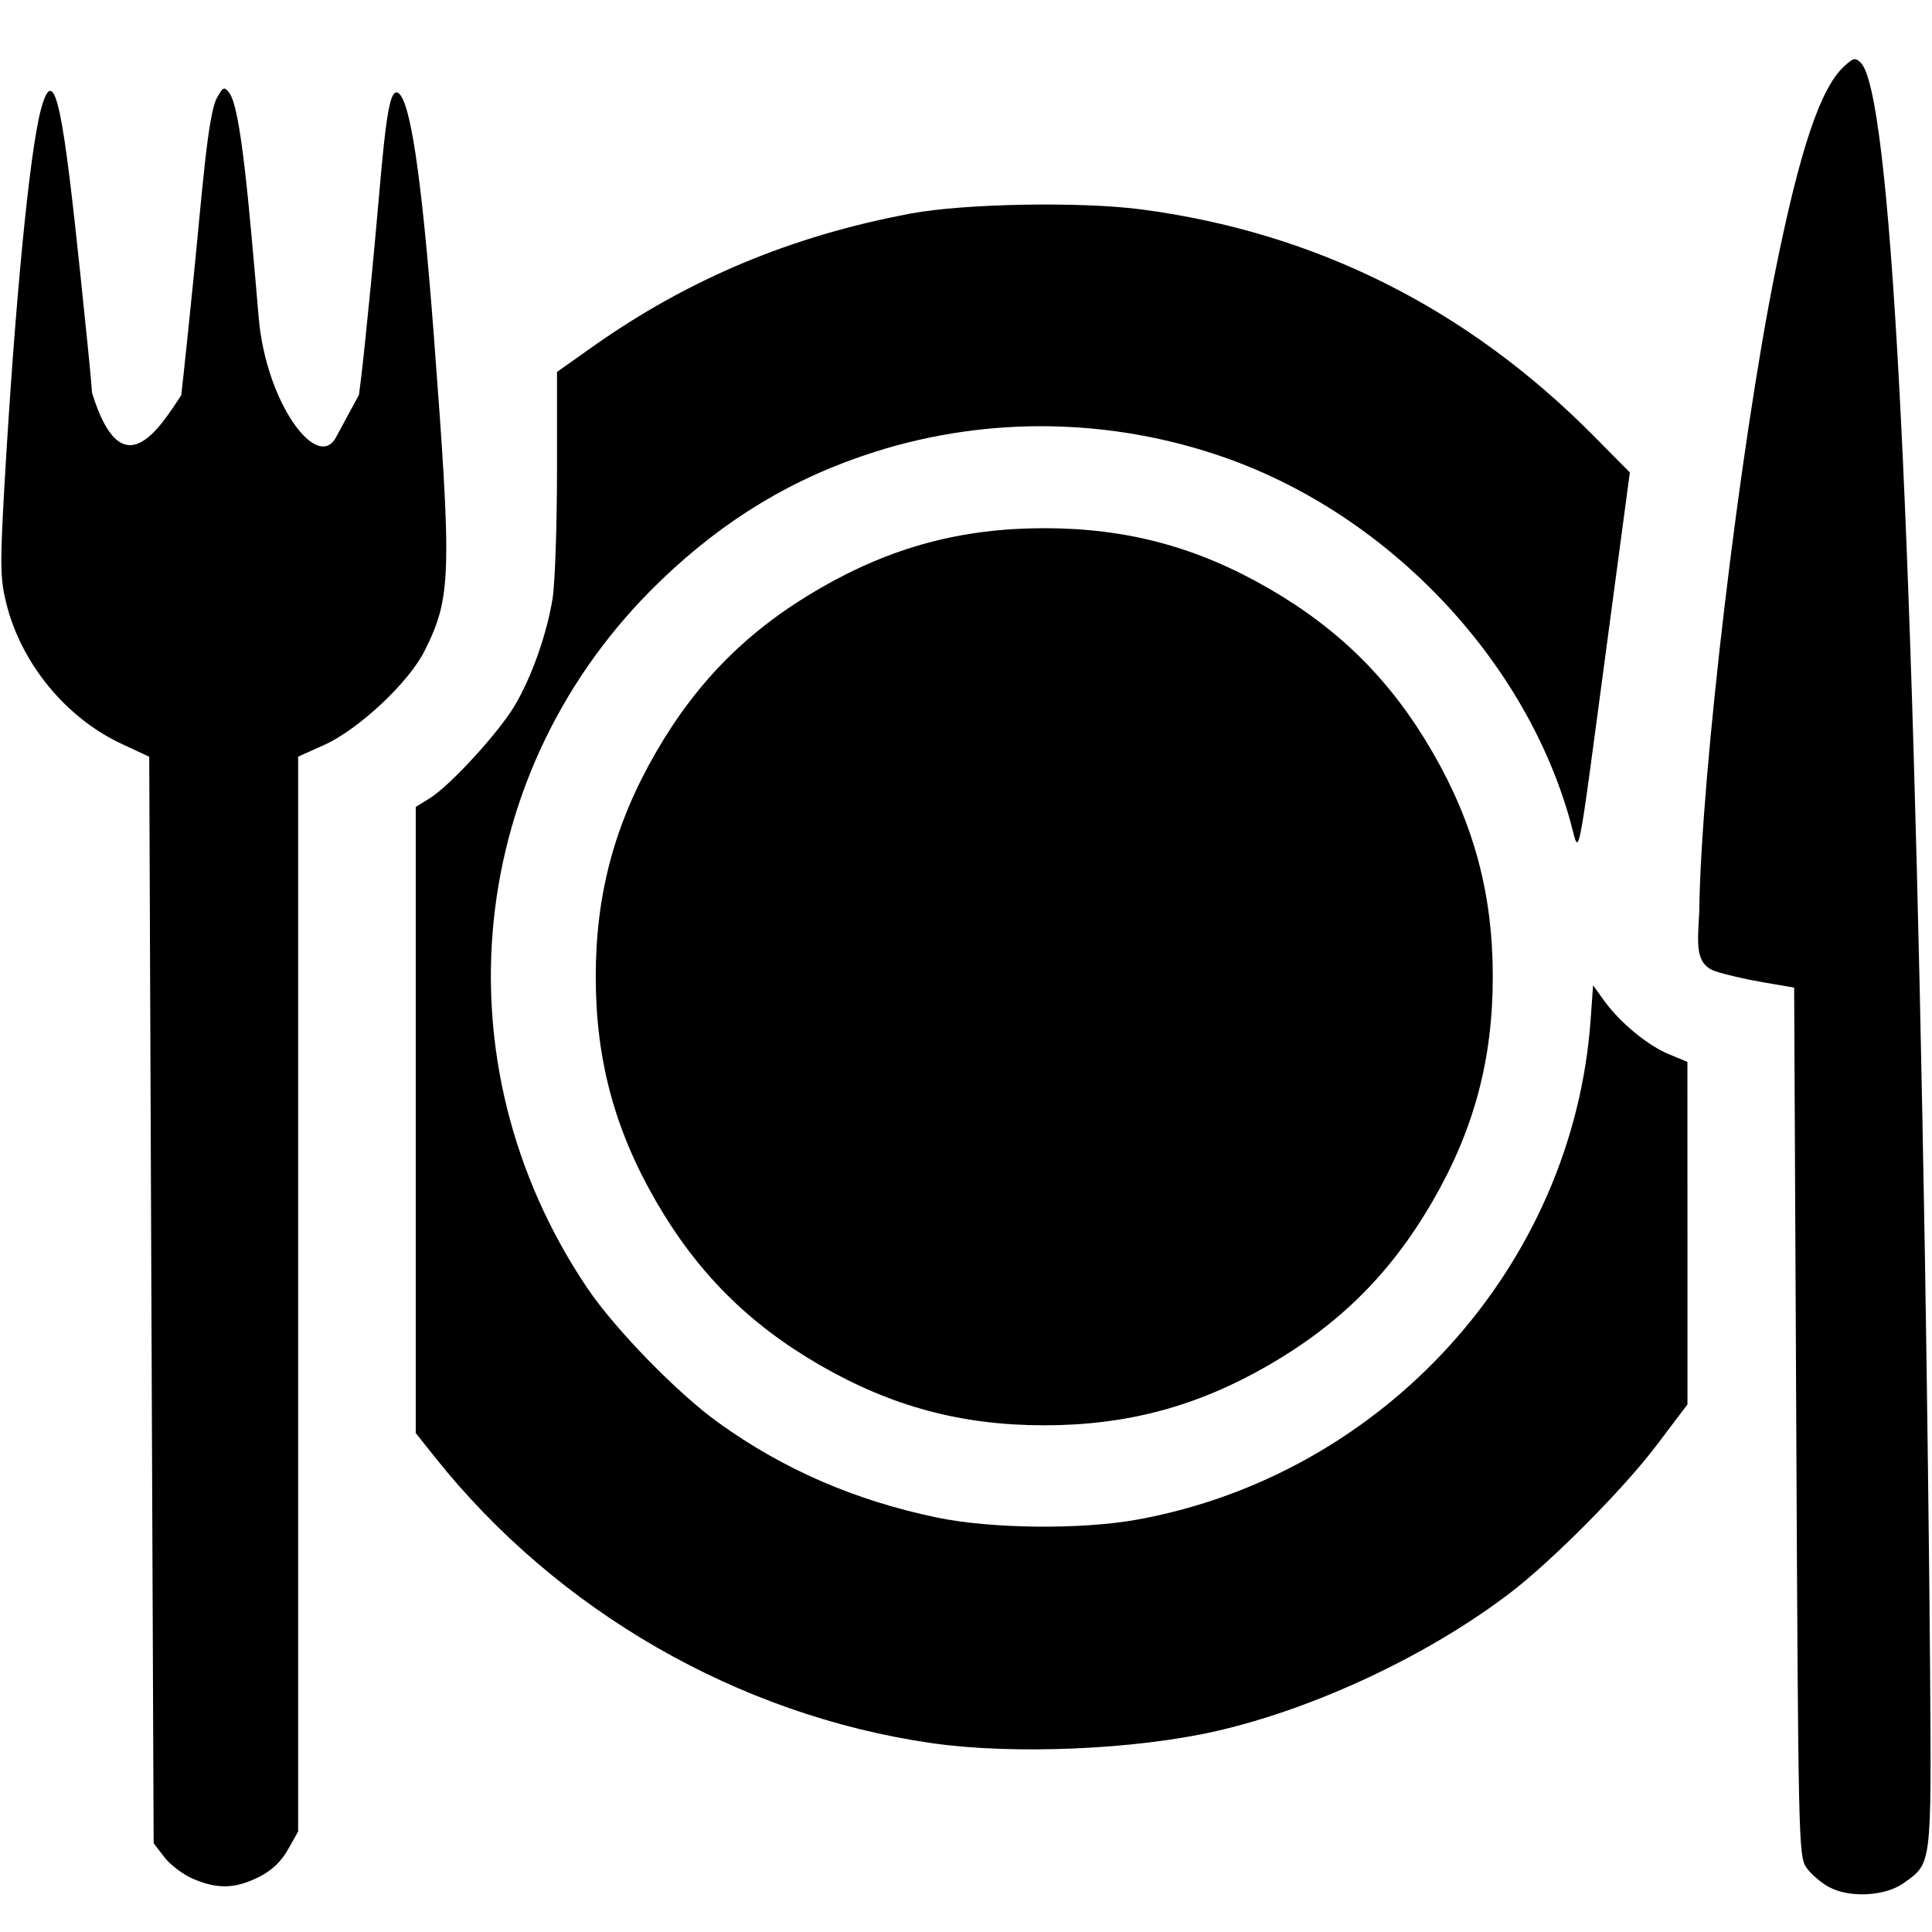 <?xml version="1.0" encoding="UTF-8"?>
<!DOCTYPE svg PUBLIC "-//W3C//DTD SVG 1.1//EN" "http://www.w3.org/Graphics/SVG/1.1/DTD/svg11.dtd">
<svg version="1.2" width="293.75mm" height="293.75mm" viewBox="0 0 29375 29375" preserveAspectRatio="xMidYMid" fill-rule="evenodd" stroke-width="28.222" stroke-linejoin="round" xmlns="http://www.w3.org/2000/svg" xmlns:ooo="http://xml.openoffice.org/svg/export" xmlns:xlink="http://www.w3.org/1999/xlink" xmlns:presentation="http://sun.com/xmlns/staroffice/presentation" xmlns:smil="http://www.w3.org/2001/SMIL20/" xmlns:anim="urn:oasis:names:tc:opendocument:xmlns:animation:1.0" xml:space="preserve">
 <defs class="ClipPathGroup">
  <clipPath id="presentation_clip_path" clipPathUnits="userSpaceOnUse">
   <rect x="0" y="0" width="29375" height="29375"/>
  </clipPath>
  <clipPath id="presentation_clip_path_shrink" clipPathUnits="userSpaceOnUse">
   <rect x="29" y="29" width="29317" height="29317"/>
  </clipPath>
 </defs>
 <defs class="TextShapeIndex">
  <g ooo:slide="id1" ooo:id-list="id3"/>
 </defs>
 <defs class="EmbeddedBulletChars">
  <g id="bullet-char-template-57356" transform="scale(0,-0)">
   <path d="M 580,1141 L 1163,571 580,0 -4,571 580,1141 Z"/>
  </g>
  <g id="bullet-char-template-57354" transform="scale(0,-0)">
   <path d="M 8,1128 L 1137,1128 1137,0 8,0 8,1128 Z"/>
  </g>
  <g id="bullet-char-template-10146" transform="scale(0,-0)">
   <path d="M 174,0 L 602,739 174,1481 1456,739 174,0 Z M 1358,739 L 309,1346 659,739 1358,739 Z"/>
  </g>
  <g id="bullet-char-template-10132" transform="scale(0,-0)">
   <path d="M 2015,739 L 1276,0 717,0 1260,543 174,543 174,936 1260,936 717,1481 1274,1481 2015,739 Z"/>
  </g>
  <g id="bullet-char-template-10007" transform="scale(0,-0)">
   <path d="M 0,-2 C -7,14 -16,27 -25,37 L 356,567 C 262,823 215,952 215,954 215,979 228,992 255,992 264,992 276,990 289,987 310,991 331,999 354,1012 L 381,999 492,748 772,1049 836,1024 860,1049 C 881,1039 901,1025 922,1006 886,937 835,863 770,784 769,783 710,716 594,584 L 774,223 C 774,196 753,168 711,139 L 727,119 C 717,90 699,76 672,76 641,76 570,178 457,381 L 164,-76 C 142,-110 111,-127 72,-127 30,-127 9,-110 8,-76 1,-67 -2,-52 -2,-32 -2,-23 -1,-13 0,-2 Z"/>
  </g>
  <g id="bullet-char-template-10004" transform="scale(0,-0)">
   <path d="M 285,-33 C 182,-33 111,30 74,156 52,228 41,333 41,471 41,549 55,616 82,672 116,743 169,778 240,778 293,778 328,747 346,684 L 369,508 C 377,444 397,411 428,410 L 1163,1116 C 1174,1127 1196,1133 1229,1133 1271,1133 1292,1118 1292,1087 L 1292,965 C 1292,929 1282,901 1262,881 L 442,47 C 390,-6 338,-33 285,-33 Z"/>
  </g>
  <g id="bullet-char-template-9679" transform="scale(0,-0)">
   <path d="M 813,0 C 632,0 489,54 383,161 276,268 223,411 223,592 223,773 276,916 383,1023 489,1130 632,1184 813,1184 992,1184 1136,1130 1245,1023 1353,916 1407,772 1407,592 1407,412 1353,268 1245,161 1136,54 992,0 813,0 Z"/>
  </g>
  <g id="bullet-char-template-8226" transform="scale(0,-0)">
   <path d="M 346,457 C 273,457 209,483 155,535 101,586 74,649 74,723 74,796 101,859 155,911 209,963 273,989 346,989 419,989 480,963 531,910 582,859 608,796 608,723 608,648 583,586 532,535 482,483 420,457 346,457 Z"/>
  </g>
  <g id="bullet-char-template-8211" transform="scale(0,-0)">
   <path d="M -4,459 L 1135,459 1135,606 -4,606 -4,459 Z"/>
  </g>
  <g id="bullet-char-template-61548" transform="scale(0,-0)">
   <path d="M 173,740 C 173,903 231,1043 346,1159 462,1274 601,1332 765,1332 928,1332 1067,1274 1183,1159 1299,1043 1357,903 1357,740 1357,577 1299,437 1183,322 1067,206 928,148 765,148 601,148 462,206 346,322 231,437 173,577 173,740 Z"/>
  </g>
 </defs>
 <defs class="TextEmbeddedBitmaps"/>
 <g>
  <g id="id2" class="Master_Slide">
   <g id="bg-id2" class="Background"/>
   <g id="bo-id2" class="BackgroundObjects"/>
  </g>
 </g>
 <g class="SlideGroup">
  <g>
   <g id="container-id1">
    <g id="id1" class="Slide" clip-path="url(#presentation_clip_path)">
     <g class="Page">
      <g class="Graphic">
       <g id="id3">
        <rect class="BoundingBox" stroke="none" fill="none" x="-13" y="-13" width="29401" height="29401"/>
        <path fill="rgb(0,0,0)" stroke="none" d="M 27810,28692 C 27685,28624 27528,28489 27462,28391 27347,28221 27341,27965 27311,21615 L 27279,15016 26805,14935 C 26545,14891 26218,14815 26079,14766 25762,14659 25813,14327 25836,13869 25861,11779 26455,6778 26996,4107 27366,2274 27678,1346 28033,1014 28179,878 28209,871 28292,954 28743,1405 29071,7500 29267,19083 29300,21082 29336,23925 29346,25402 29366,28385 29374,28326 28943,28632 28662,28832 28120,28861 27810,28692 L 27810,28692 Z"/>
        <path fill="rgb(0,0,0)" stroke="none" d="M 2938,28568 C 2786,28503 2588,28354 2499,28237 L 2336,28025 2302,19765 2269,11506 1847,11309 C 1005,10916 328,10093 99,9187 2,8802 -1,8594 67,7393 227,4604 450,2303 623,1662 837,867 971,1778 1227,4221 1302,4940 1372,5628 1381,5750 L 1399,5971 C 1848,7433 2410,6537 2756,6008 L 2793,5674 C 2814,5490 2879,4856 2939,4265 3070,2966 3158,1742 3298,1489 3391,1321 3409,1313 3484,1409 3664,1638 3785,3110 3934,4834 4045,6122 4824,7176 5108,6650 L 5458,6003 5492,5734 C 5511,5587 5575,4980 5633,4387 5818,2520 5862,1351 6039,1406 6232,1466 6409,2642 6595,5087 6873,8752 6863,9084 6454,9899 6211,10382 5449,11094 4922,11330 L 4533,11504 4533,19675 4533,27847 4378,28122 C 4271,28310 4129,28443 3928,28543 3573,28718 3308,28725 2938,28568 L 2938,28568 Z"/>
        <path fill="rgb(0,0,0)" stroke="none" d="M 14156,26502 C 11224,26077 8473,24493 6615,22158 L 6321,21789 6321,17029 6321,12269 6534,12137 C 6843,11946 7581,11141 7826,10728 8085,10291 8314,9642 8402,9099 8438,8873 8468,8006 8469,7172 L 8469,5655 9005,5276 C 10463,4243 12035,3585 13852,3246 14669,3094 16437,3063 17354,3184 20001,3533 22307,4687 24224,6621 L 24781,7183 24427,9831 C 23965,13284 24020,13012 23882,12510 23204,10034 21119,7833 18623,6957 16903,6354 15037,6322 13312,6867 12075,7258 11025,7887 10051,8823 7079,11674 6614,16150 8932,19588 9350,20207 10298,21181 10919,21628 11906,22339 12989,22810 14239,23072 15064,23245 16442,23260 17296,23104 21046,22421 23919,19250 24185,15500 L 24222,14982 24394,15220 C 24635,15552 25054,15897 25380,16031 L 25656,16145 25657,18749 25657,21353 25190,21971 C 24693,22630 23605,23727 22960,24220 21724,25164 20000,25975 18499,26319 17253,26604 15399,26682 14156,26502 L 14156,26502 Z"/>
        <path fill="rgb(0,0,0)" stroke="none" d="M 22697,14851 C 22697,16107 22412,17174 21784,18261 21156,19348 20375,20129 19288,20757 18200,21385 17133,21671 15878,21671 14622,21671 13555,21385 12468,20757 11381,20129 10600,19348 9972,18261 9344,17174 9058,16107 9058,14851 9058,13596 9344,12529 9972,11441 10600,10354 11381,9573 12468,8945 13555,8317 14622,8031 15878,8031 17133,8031 18200,8317 19288,8945 20375,9573 21156,10354 21784,11441 22412,12529 22697,13596 22697,14851 L 22697,14851 Z"/>
       </g>
      </g>
     </g>
    </g>
   </g>
  </g>
 </g>
</svg>